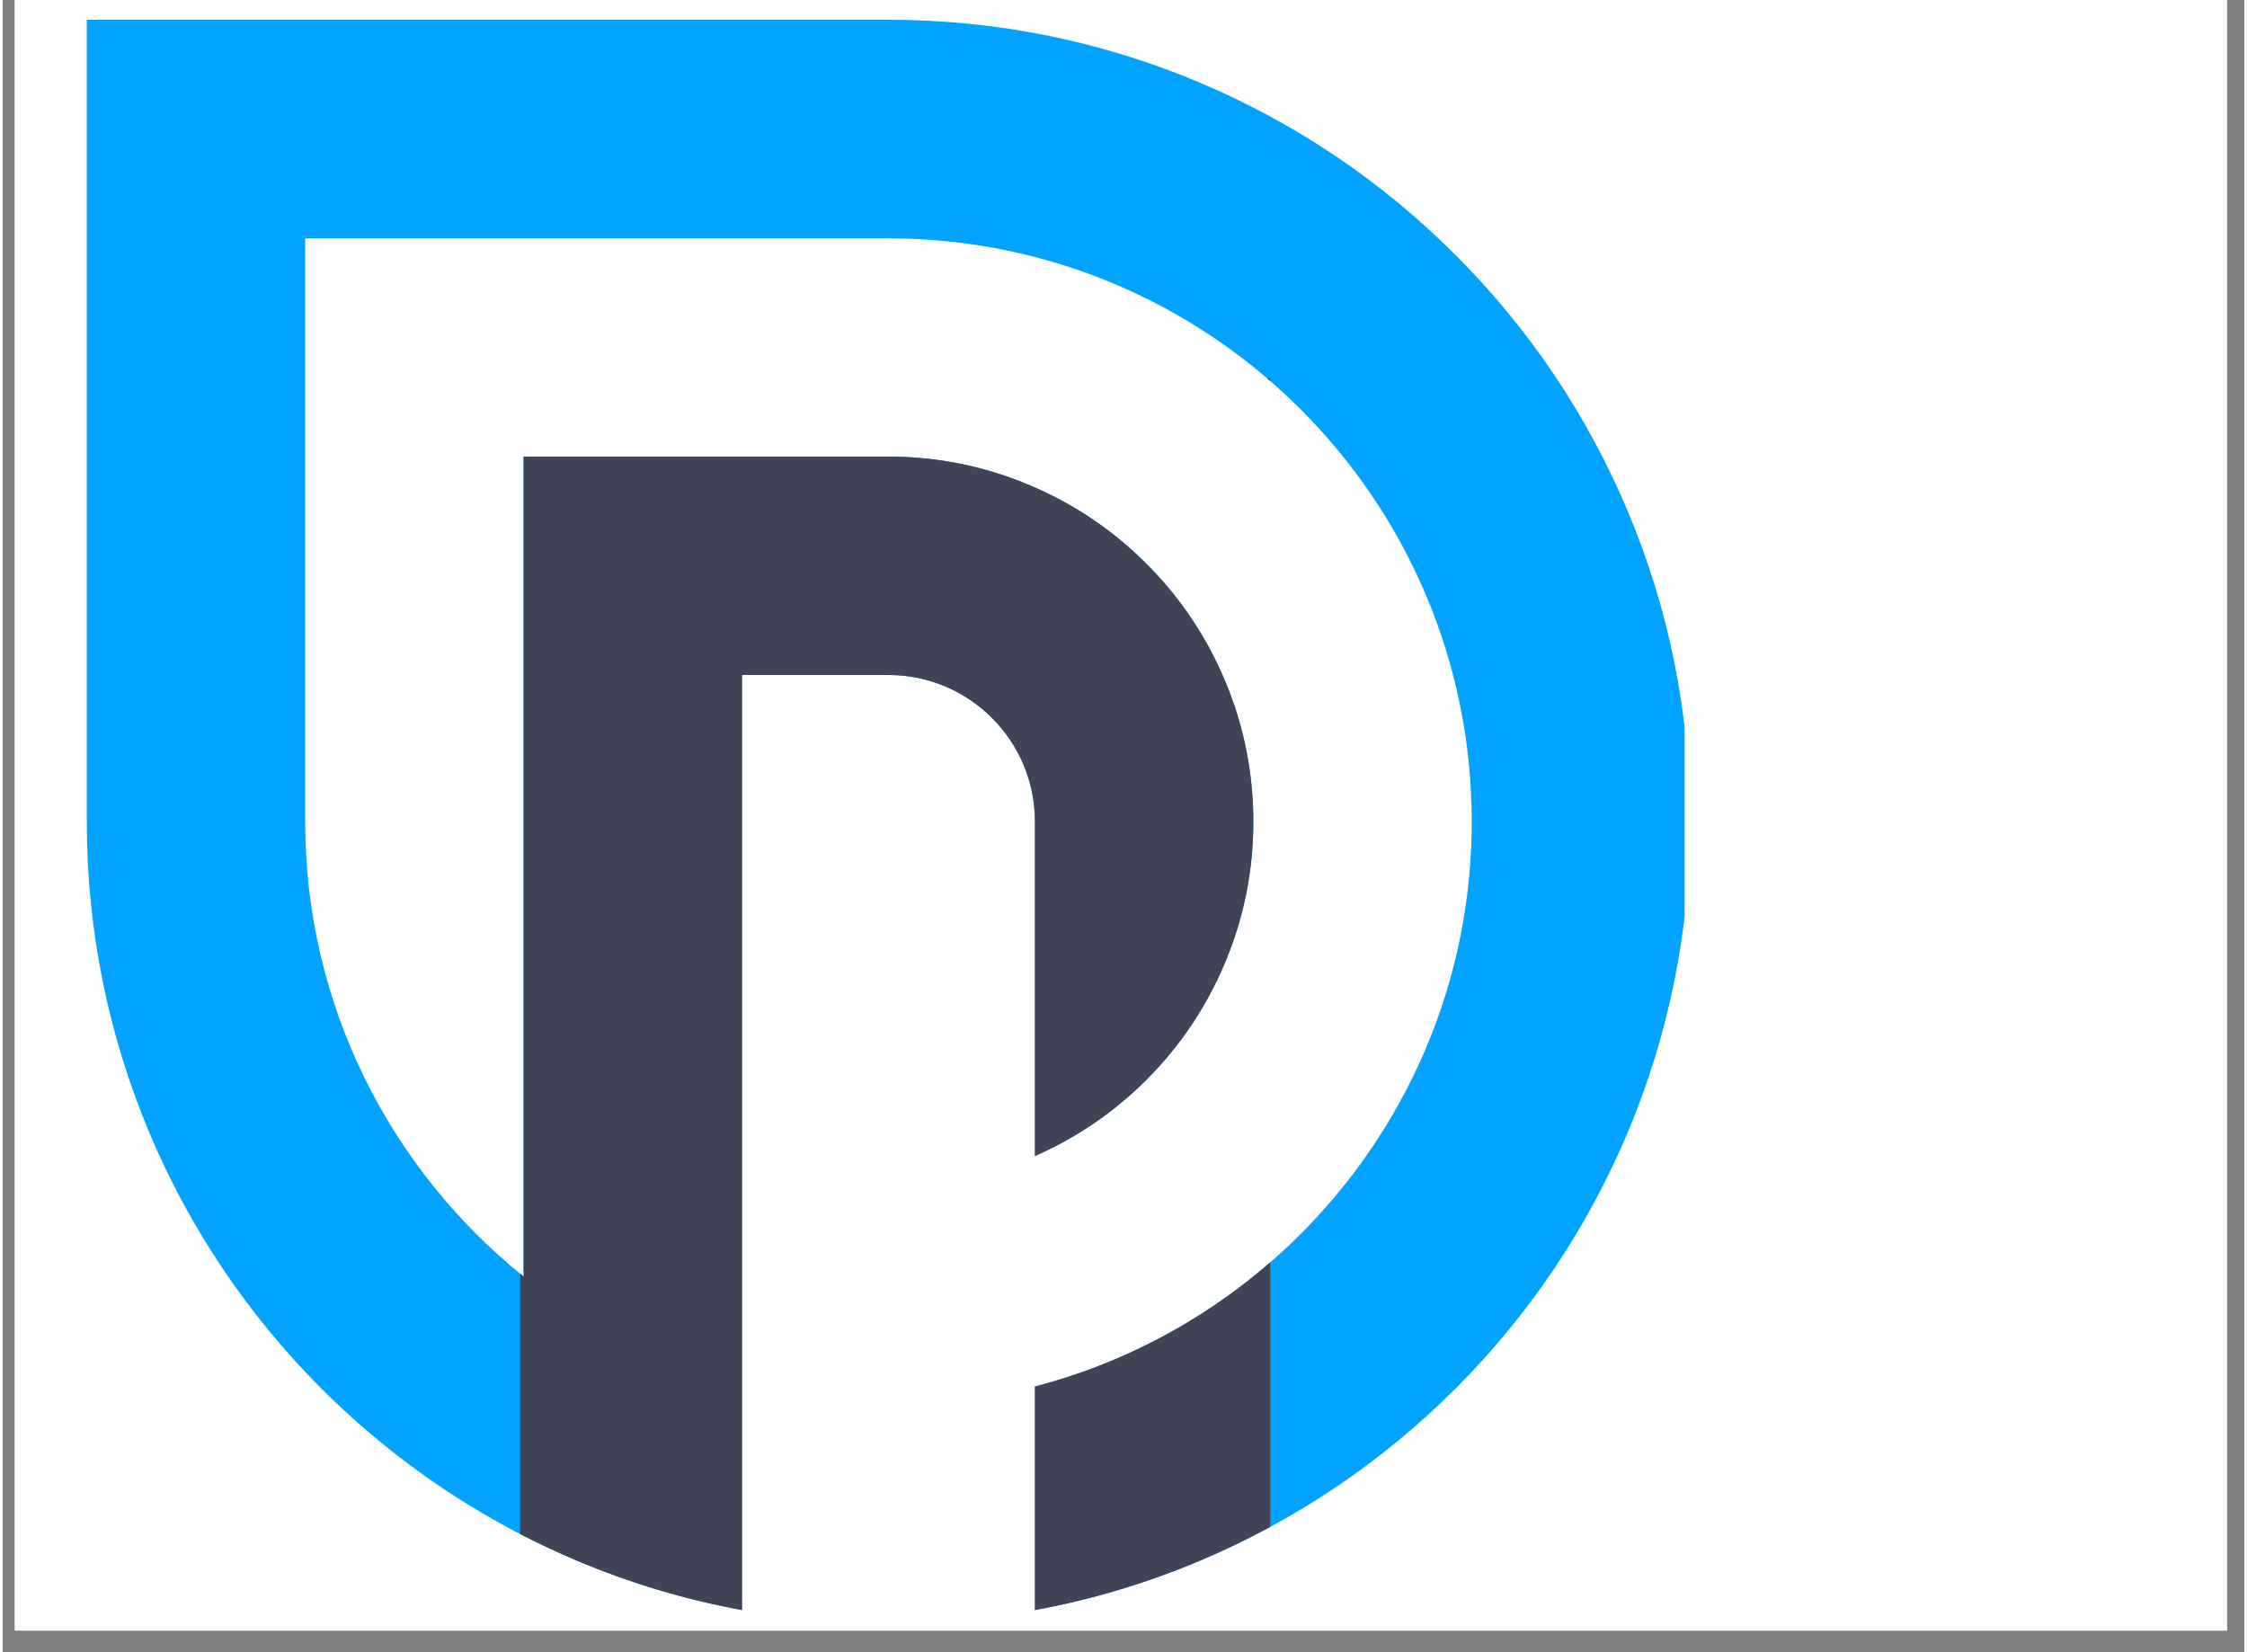 <svg xmlns="http://www.w3.org/2000/svg" xmlns:xlink="http://www.w3.org/1999/xlink" width="68" zoomAndPan="magnify" viewBox="0 0 50.88 37.5" height="50" preserveAspectRatio="xMidYMid meet" version="1.0"><rect x="0" y="0" width="50.88" height="37.5" fill="#808080" stroke="none"/><defs><clipPath id="580a23e7c9"><path d="M 0.277 0 L 50.484 0 L 50.484 37.008 L 0.277 37.008 Z M 0.277 0 " clip-rule="nonzero"/></clipPath><clipPath id="169d767adb"><path d="M 1.91 0.434 L 38.176 0.434 L 38.176 36.703 L 1.91 36.703 Z M 1.91 0.434 " clip-rule="nonzero"/></clipPath><clipPath id="6fb8c8aefb"><path d="M 11.746 8.586 L 28.77 8.586 L 28.77 36.703 L 11.746 36.703 Z M 11.746 8.586 " clip-rule="nonzero"/></clipPath></defs><g clip-path="url(#580a23e7c9)"><path fill="#ffffff" d="M 0.277 0 L 50.605 0 L 50.605 37.008 L 0.277 37.008 Z M 0.277 0 " fill-opacity="1" fill-rule="nonzero"/><path fill="#ffffff" d="M 0.277 0 L 50.605 0 L 50.605 37.008 L 0.277 37.008 Z M 0.277 0 " fill-opacity="1" fill-rule="nonzero"/></g><g clip-path="url(#169d767adb)"><path fill="#01a3ff" d="M 38.301 18.652 C 38.301 21.105 37.82 23.488 36.871 25.734 C 35.953 27.902 34.641 29.848 32.973 31.52 C 31.301 33.188 29.355 34.5 27.188 35.418 C 25.973 35.93 24.715 36.309 23.43 36.543 L 23.43 31.469 C 29.125 29.988 33.344 24.801 33.344 18.648 C 33.344 11.348 27.406 5.41 20.105 5.41 L 6.867 5.41 L 6.867 18.652 C 6.867 22.82 8.805 26.543 11.824 28.973 L 11.824 10.363 L 20.105 10.363 C 21.223 10.363 22.309 10.586 23.328 11.02 C 24.316 11.438 25.203 12.035 25.961 12.797 C 26.723 13.555 27.316 14.441 27.734 15.426 C 28.168 16.449 28.387 17.535 28.387 18.652 C 28.387 19.77 28.168 20.852 27.734 21.875 C 27.316 22.863 26.723 23.746 25.961 24.508 C 25.227 25.242 24.375 25.824 23.43 26.238 L 23.43 18.676 C 23.43 18.676 23.43 18.656 23.43 18.645 C 23.43 16.812 21.938 15.32 20.105 15.32 L 16.781 15.32 L 16.781 36.543 C 15.496 36.309 14.238 35.93 13.023 35.418 C 12.613 35.242 12.215 35.059 11.824 34.859 C 10.133 33.992 8.598 32.875 7.238 31.52 C 5.57 29.848 4.258 27.902 3.34 25.734 C 2.395 23.488 1.91 21.105 1.91 18.652 L 1.91 0.449 L 20.105 0.449 C 22.562 0.449 24.945 0.934 27.191 1.883 C 29.355 2.801 31.301 4.113 32.973 5.785 C 34.645 7.457 35.953 9.402 36.871 11.57 C 37.82 13.812 38.301 16.195 38.301 18.652 Z M 38.301 18.652 " fill-opacity="1" fill-rule="nonzero"/></g><g clip-path="url(#6fb8c8aefb)"><path fill="#414456" d="M 38.301 18.652 C 38.301 21.105 37.82 23.488 36.871 25.734 C 35.953 27.902 34.641 29.848 32.973 31.52 C 31.301 33.188 29.355 34.5 27.188 35.418 C 25.973 35.93 24.715 36.309 23.43 36.543 L 23.43 31.469 C 29.125 29.988 33.344 24.801 33.344 18.648 C 33.344 11.348 27.406 5.41 20.105 5.41 L 6.867 5.41 L 6.867 18.652 C 6.867 22.82 8.805 26.543 11.824 28.973 L 11.824 10.363 L 20.105 10.363 C 21.223 10.363 22.309 10.586 23.328 11.02 C 24.316 11.438 25.203 12.035 25.961 12.797 C 26.723 13.555 27.316 14.441 27.734 15.426 C 28.168 16.449 28.387 17.535 28.387 18.652 C 28.387 19.77 28.168 20.852 27.734 21.875 C 27.316 22.863 26.723 23.746 25.961 24.508 C 25.227 25.242 24.375 25.824 23.43 26.238 L 23.43 18.676 C 23.43 18.676 23.43 18.656 23.43 18.645 C 23.43 16.812 21.938 15.32 20.105 15.32 L 16.781 15.32 L 16.781 36.543 C 15.496 36.309 14.238 35.93 13.023 35.418 C 12.613 35.242 12.215 35.059 11.824 34.859 C 10.133 33.992 8.598 32.875 7.238 31.52 C 5.57 29.848 4.258 27.902 3.34 25.734 C 2.395 23.488 1.91 21.105 1.91 18.652 L 1.91 0.449 L 20.105 0.449 C 22.562 0.449 24.945 0.934 27.191 1.883 C 29.355 2.801 31.301 4.113 32.973 5.785 C 34.645 7.457 35.953 9.402 36.871 11.57 C 37.82 13.812 38.301 16.195 38.301 18.652 Z M 38.301 18.652 " fill-opacity="1" fill-rule="nonzero"/></g></svg>